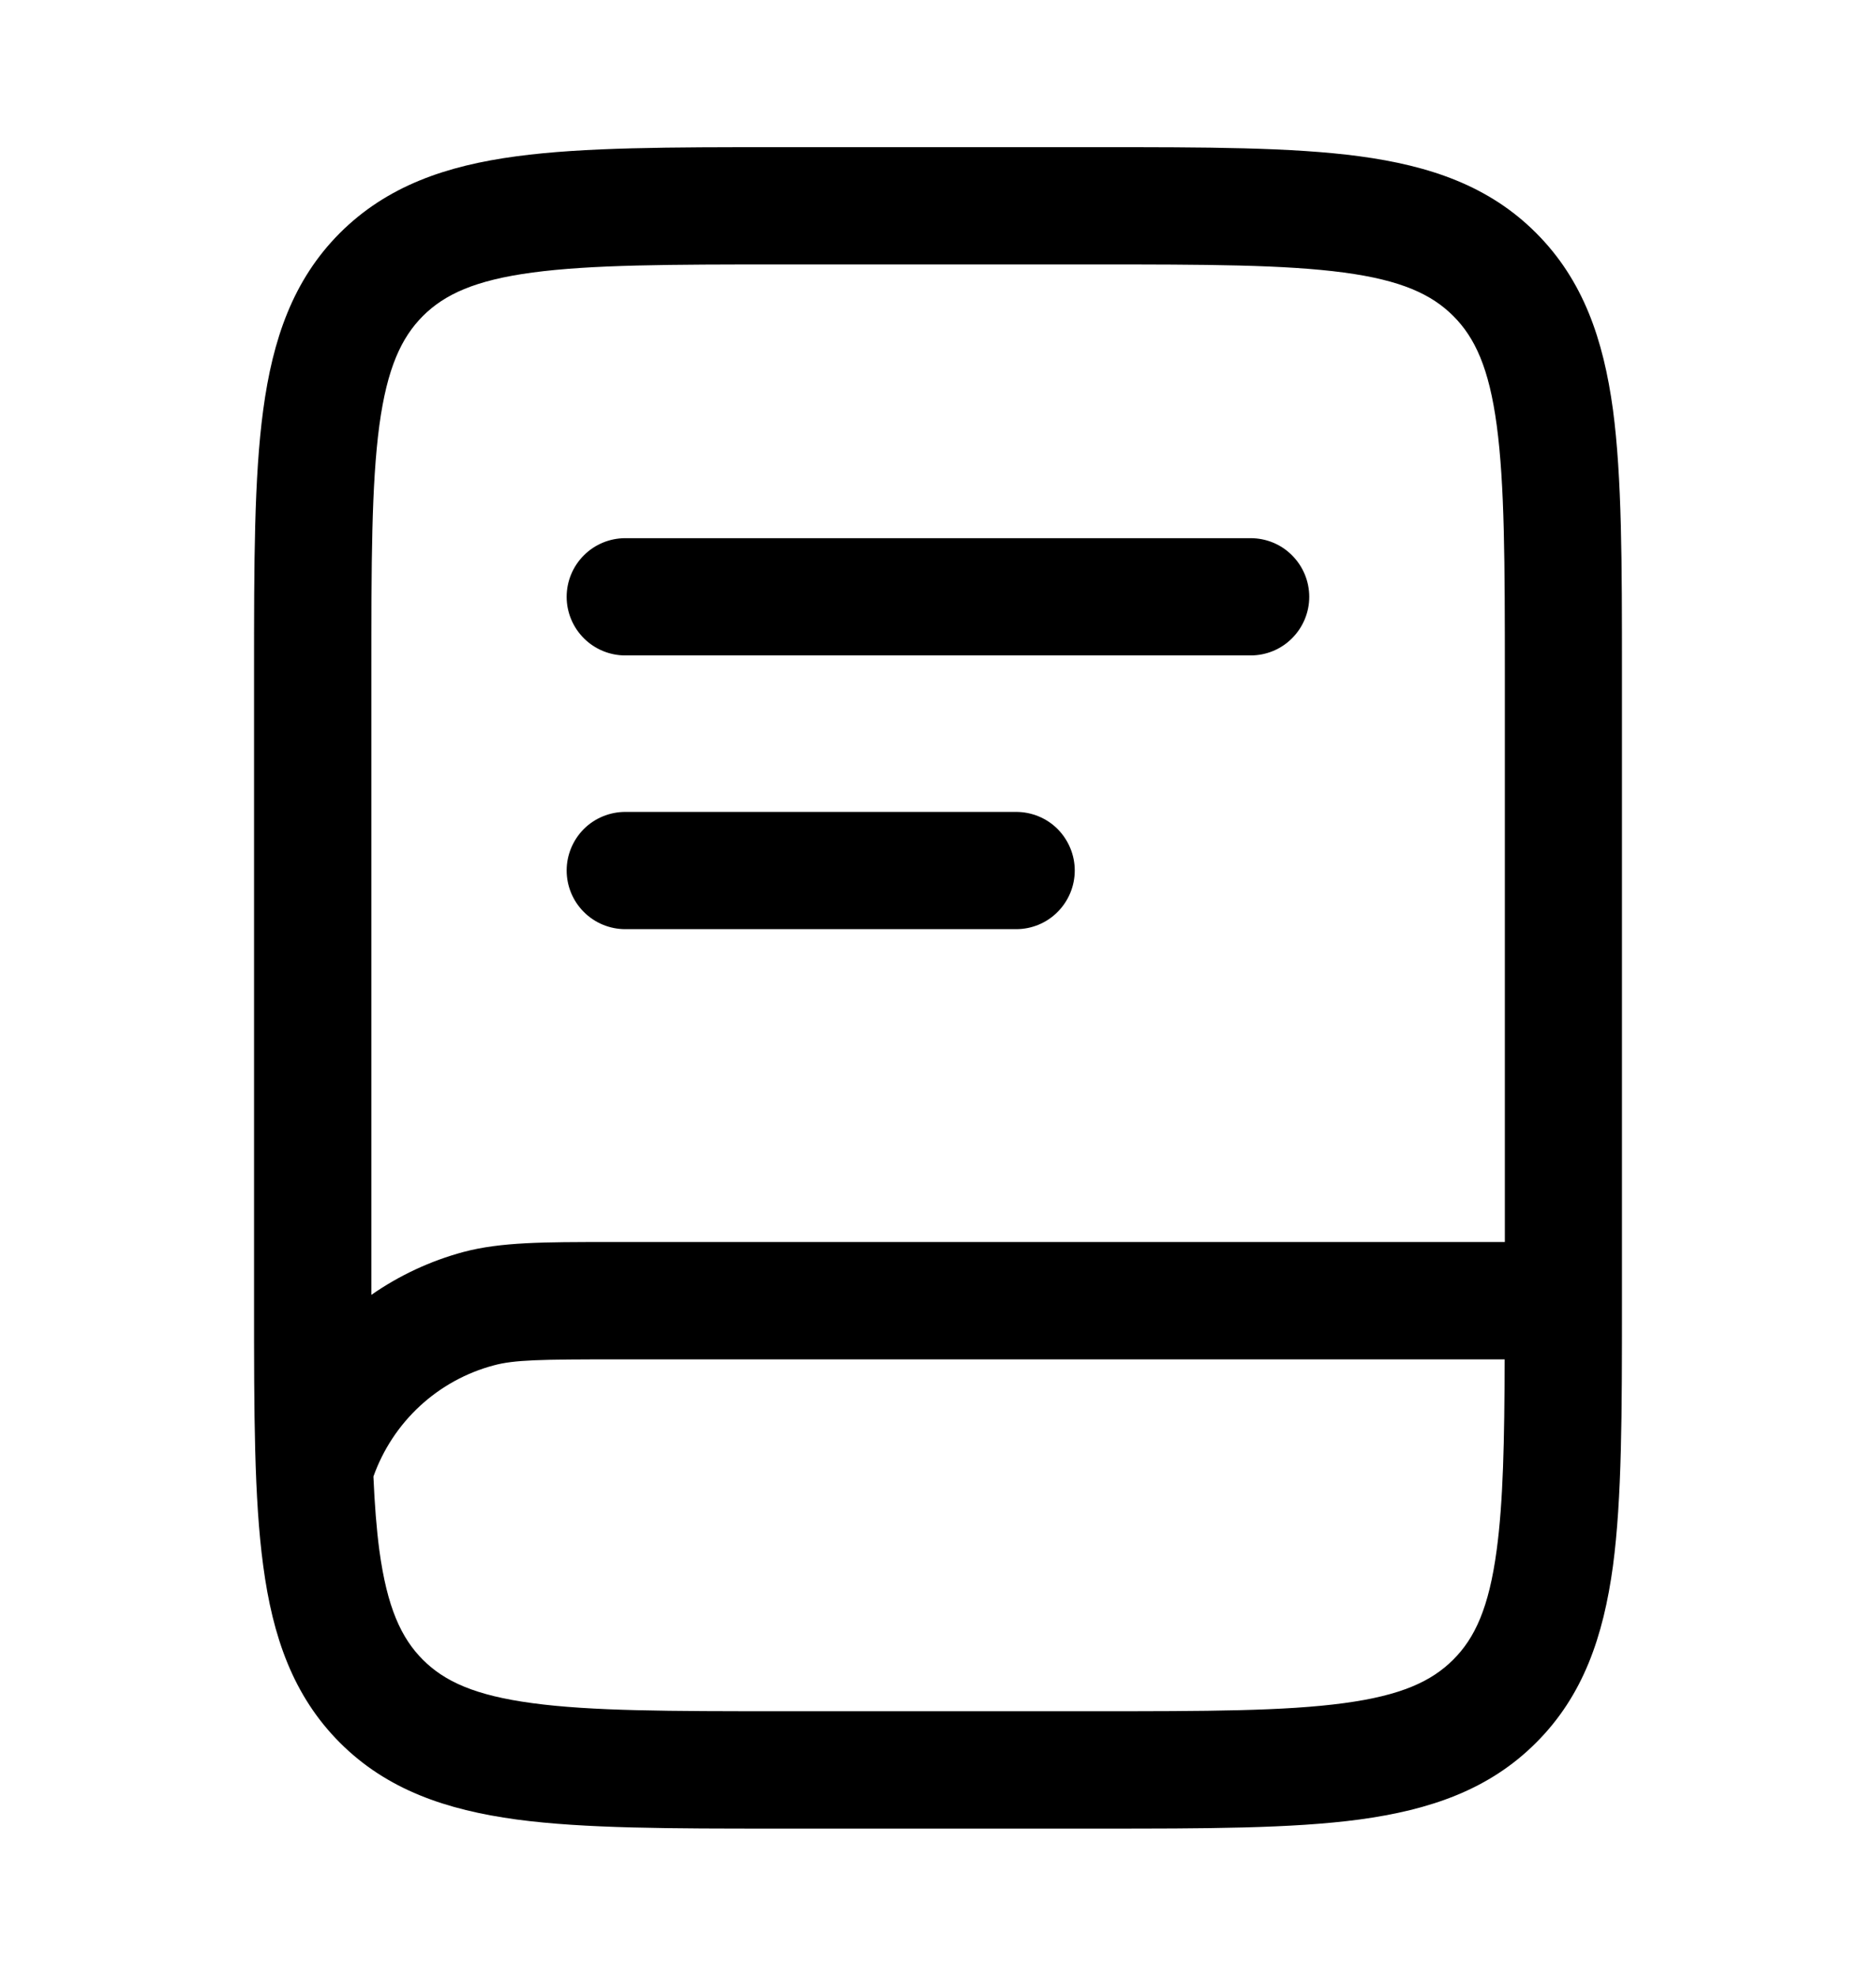 <svg width="19" height="20" viewBox="0 0 19 20" fill="none" xmlns="http://www.w3.org/2000/svg">
<path d="M5.739 6.042C5.739 5.884 5.802 5.733 5.913 5.622C6.025 5.51 6.176 5.448 6.333 5.448H12.666C12.824 5.448 12.975 5.51 13.086 5.622C13.197 5.733 13.26 5.884 13.26 6.042C13.26 6.199 13.197 6.35 13.086 6.461C12.975 6.573 12.824 6.635 12.666 6.635H6.333C6.176 6.635 6.025 6.573 5.913 6.461C5.802 6.35 5.739 6.199 5.739 6.042ZM6.333 8.219C6.176 8.219 6.025 8.281 5.913 8.392C5.802 8.504 5.739 8.655 5.739 8.812C5.739 8.97 5.802 9.121 5.913 9.232C6.025 9.344 6.176 9.406 6.333 9.406H10.291C10.449 9.406 10.6 9.344 10.711 9.232C10.822 9.121 10.885 8.97 10.885 8.812C10.885 8.655 10.822 8.504 10.711 8.392C10.6 8.281 10.449 8.219 10.291 8.219H6.333Z" fill="black"/>
<path fill-rule="evenodd" clip-rule="evenodd" d="M7.873 1.49C6.791 1.49 5.918 1.49 5.232 1.582C4.519 1.677 3.919 1.883 3.442 2.359C2.966 2.836 2.762 3.436 2.666 4.148C2.573 4.835 2.573 5.708 2.573 6.79V13.21C2.573 14.293 2.573 15.166 2.666 15.852C2.761 16.565 2.967 17.165 3.442 17.641C3.919 18.118 4.519 18.322 5.232 18.419C5.918 18.511 6.791 18.511 7.873 18.511H11.127C12.209 18.511 13.083 18.511 13.769 18.419C14.482 18.322 15.082 18.118 15.558 17.641C16.035 17.165 16.239 16.565 16.336 15.852C16.427 15.166 16.427 14.293 16.427 13.21V6.79C16.427 5.708 16.427 4.835 16.336 4.148C16.239 3.436 16.035 2.836 15.558 2.359C15.082 1.882 14.482 1.678 13.769 1.582C13.083 1.49 12.209 1.49 11.127 1.49H7.873ZM4.283 3.199C4.503 2.98 4.81 2.837 5.392 2.759C5.988 2.679 6.782 2.677 7.918 2.677H11.085C12.22 2.677 13.013 2.679 13.611 2.759C14.193 2.837 14.5 2.98 14.719 3.199C14.938 3.418 15.081 3.725 15.159 4.307C15.239 4.904 15.241 5.697 15.241 6.833V12.573H6.161C5.513 12.573 5.072 12.573 4.693 12.674C4.359 12.764 4.044 12.911 3.761 13.108V6.833C3.761 5.697 3.762 4.904 3.842 4.306C3.921 3.725 4.065 3.418 4.283 3.199ZM3.782 14.947C3.794 15.227 3.813 15.474 3.842 15.694C3.921 16.275 4.064 16.582 4.282 16.801C4.502 17.021 4.809 17.163 5.391 17.241C5.988 17.322 6.781 17.323 7.917 17.323H11.084C12.22 17.323 13.012 17.322 13.611 17.241C14.192 17.163 14.499 17.02 14.718 16.801C14.938 16.582 15.08 16.275 15.158 15.693C15.224 15.206 15.237 14.589 15.239 13.761H6.253C5.479 13.761 5.208 13.765 5 13.822C4.721 13.896 4.464 14.038 4.252 14.234C4.04 14.43 3.879 14.675 3.782 14.947Z" fill="black"/>
</svg>

